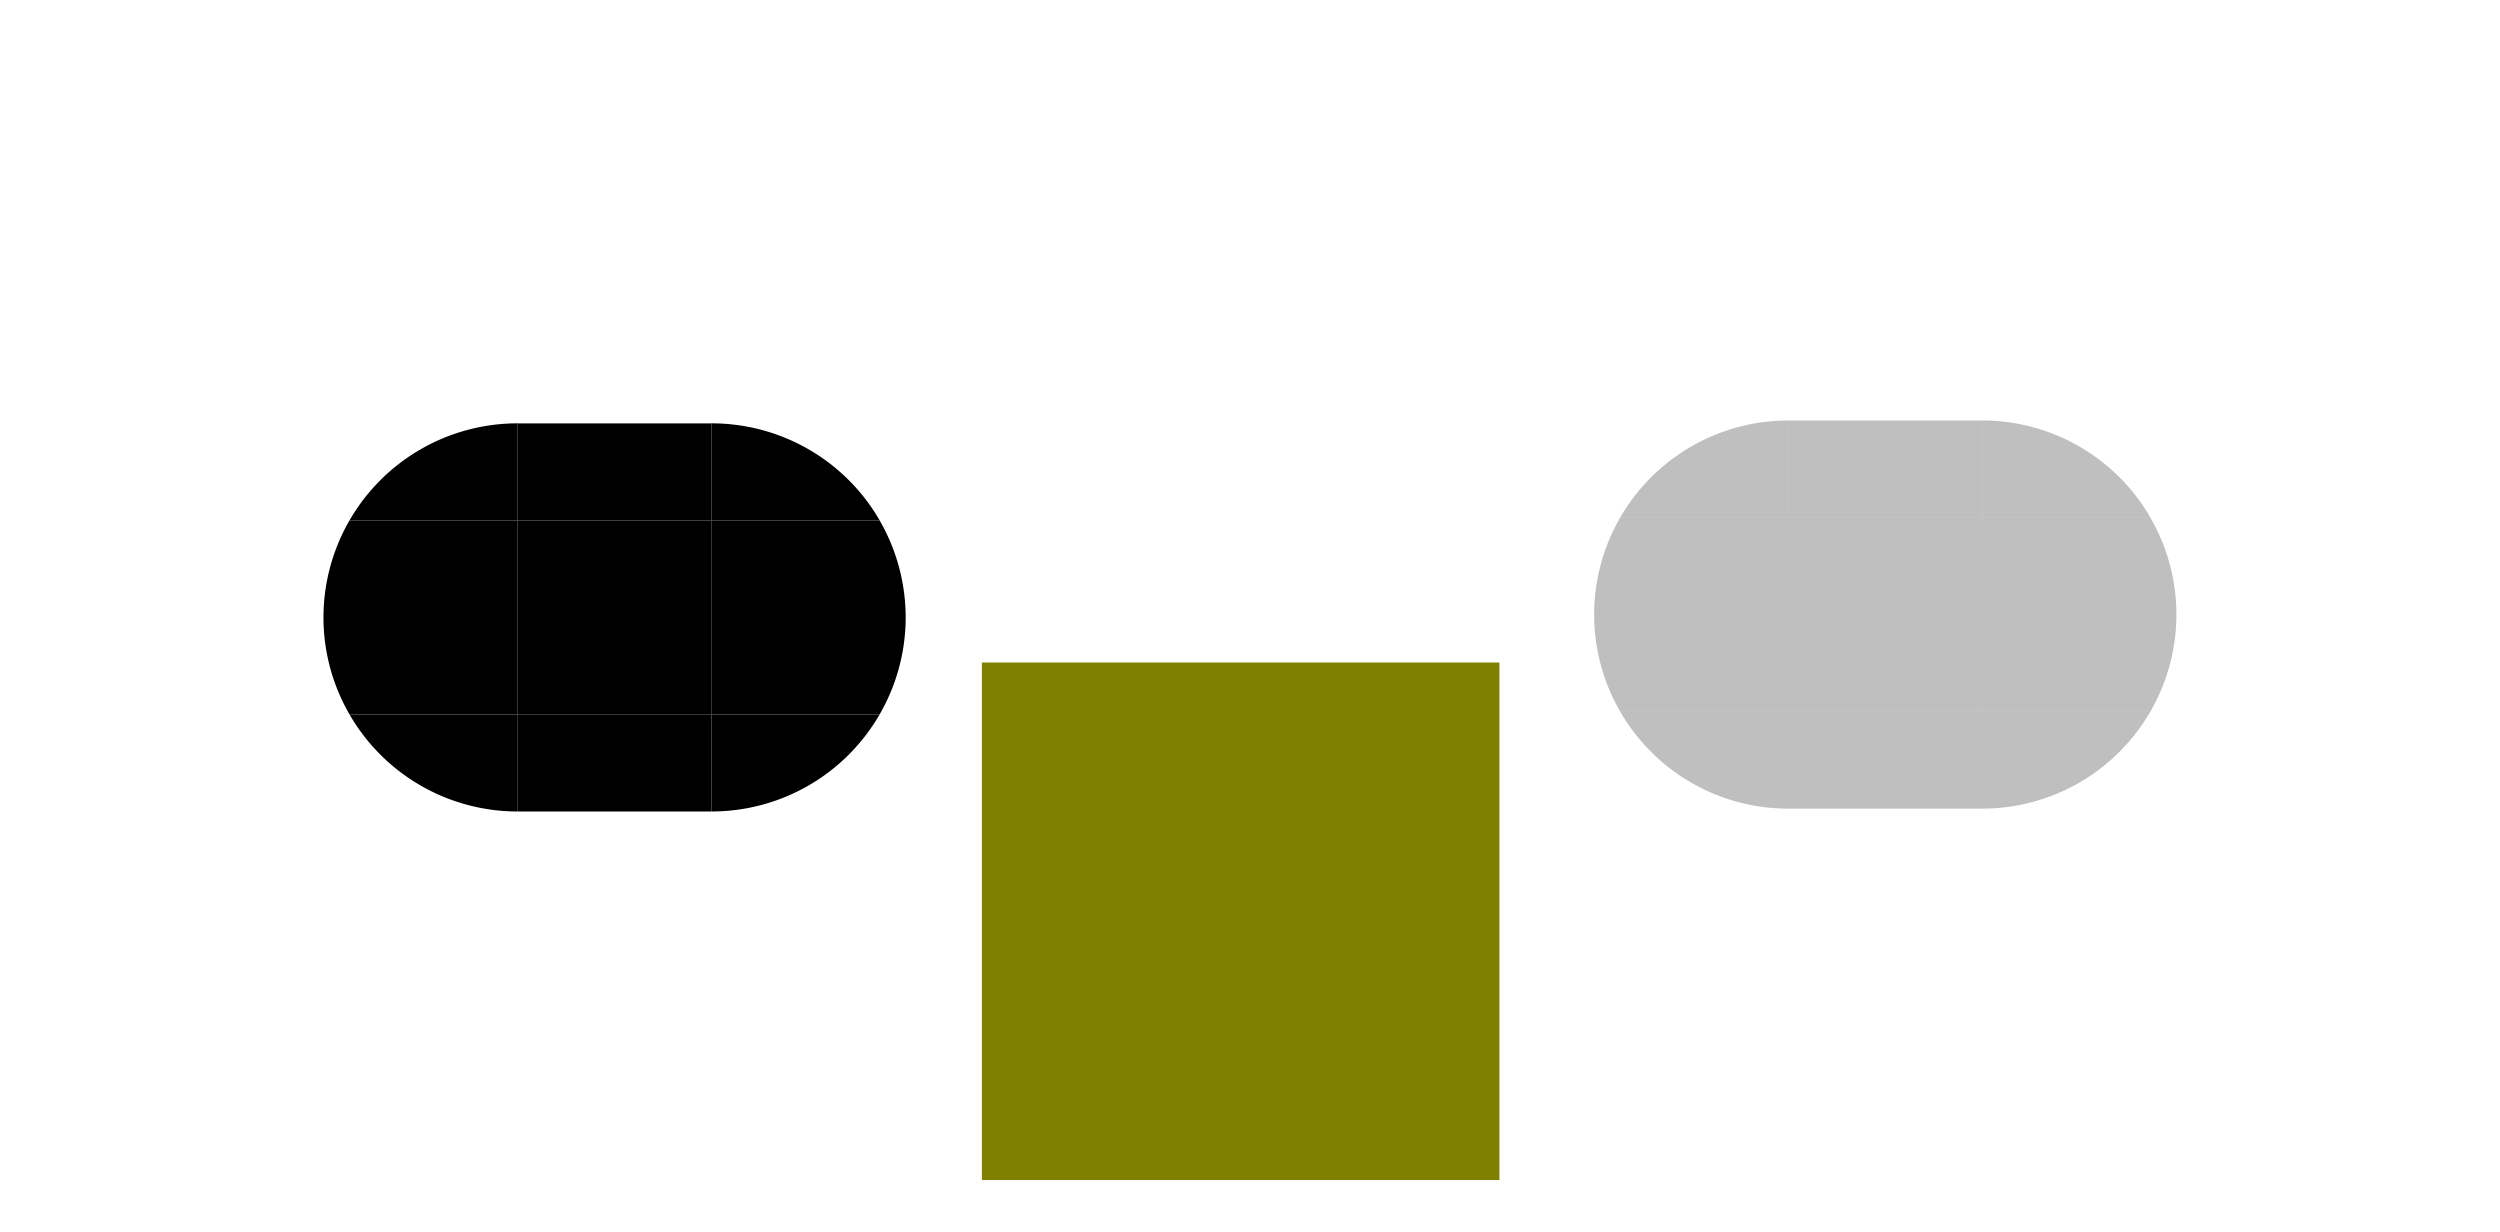 <?xml version="1.0" encoding="UTF-8" standalone="no"?>
<!-- Created with Inkscape (http://www.inkscape.org/) -->

<svg
   xmlns:dc="http://purl.org/dc/elements/1.1/"
   xmlns:cc="http://creativecommons.org/ns#"
   xmlns:rdf="http://www.w3.org/1999/02/22-rdf-syntax-ns#"
   xmlns:svg="http://www.w3.org/2000/svg"
   xmlns="http://www.w3.org/2000/svg"
   xmlns:sodipodi="http://sodipodi.sourceforge.net/DTD/sodipodi-0.dtd"
   xmlns:inkscape="http://www.inkscape.org/namespaces/inkscape"
   width="38.645"
   height="19.045"
   viewBox="0 0 38.645 19.045"
   version="1.1"
   id="svg104"
   inkscape:version="0.92.3 (2405546, 2018-03-11)"
   sodipodi:docname="bar_meter_horizontal.svg">
  <sodipodi:namedview
     id="base"
     pagecolor="#ffffff"
     bordercolor="#666666"
     borderopacity="1.0"
     inkscape:pageopacity="0.0"
     inkscape:pageshadow="2"
     inkscape:zoom="31.678384"
     inkscape:cx="26.308879"
     inkscape:cy="12.974789"
     inkscape:document-units="px"
     inkscape:current-layer="layer1"
     showgrid="false"
     inkscape:pagecheckerboard="true"
     inkscape:showpageshadow="false"
     units="px"
     inkscape:window-width="1848"
     inkscape:window-height="967"
     inkscape:window-x="72"
     inkscape:window-y="30"
     inkscape:window-maximized="1"
     fit-margin-top="5"
     fit-margin-left="5"
     fit-margin-right="5"
     fit-margin-bottom="5" />
  <defs
     id="defs98" />
  <style
     id="current-color-scheme"
     type="text/css">
      .ColorScheme-Text {
      }
      .ColorScheme-Background{
      }
      .ColorScheme-Highlight{
      }
      .ColorScheme-ViewText {
      }
      .ColorScheme-ViewBackground{
      }
      .ColorScheme-ViewHover {
      }
      .ColorScheme-ViewFocus{
      }
      .ColorScheme-ButtonText {
      }
      .ColorScheme-ButtonBackground{
      }
      .ColorScheme-ButtonHover {
      }
      .ColorScheme-ButtonFocus{
      }
  </style>
  <g
     inkscape:label="Layer 1"
     inkscape:groupmode="layer"
     id="layer1"
     transform="translate(-236.571,-781.591)">
    <g
       id="bar-inactive-topleft"
       transform="translate(162.997,176.068)">
      <rect
         style="fill:none;stroke-width:0.034"
         y="610.523"
         x="98.216"
         height="3"
         width="3"
         id="rect3795" />
      <path
         inkscape:connector-curvature="0"
         class="ColorScheme-Text"
         id="QQA"
         d="m 101.217,612.023 a 3,3 0 0 0 -2.598,1.5 h 2.598 z"
         style="opacity:0.25;fill:currentColor;stroke-width:0.034" />
    </g>
    <g
       id="bar-inactive-left"
       transform="translate(162.997,176.068)">
      <rect
         id="rect3803"
         width="3"
         height="3"
         x="98.216"
         y="613.523"
         style="fill:none;stroke-width:0.034" />
      <path
         inkscape:connector-curvature="0"
         class="ColorScheme-Text"
         id="QQD"
         d="m 98.619,613.523 a 3,3 0 0 0 -0.402,1.572 3,3 0 0 0 0.402,1.428 h 2.598 v -1.5 -1.5 z"
         style="opacity:0.25;fill:currentColor;stroke-width:0.034" />
    </g>
    <g
       id="bar-inactive-bottomleft"
       transform="translate(162.997,176.068)">
      <rect
         id="rect3809"
         width="3"
         height="3"
         x="98.216"
         y="616.523"
         style="fill:none;stroke-width:0.034" />
      <path
         inkscape:connector-curvature="0"
         class="ColorScheme-Text"
         id="QQF"
         d="m 98.619,616.523 a 3,3 0 0 0 2.598,1.5 v -1.5 z"
         style="opacity:0.25;fill:currentColor;stroke-width:0.034" />
    </g>
    <g
       id="bar-inactive-topright"
       transform="matrix(-1,0,0,1,368.431,176.068)">
      <rect
         id="rect3815"
         width="3"
         height="3"
         x="98.216"
         y="610.523"
         style="fill:none;stroke-width:0.034" />
      <path
         style="opacity:0.25;fill:currentColor;stroke-width:0.034"
         d="m 101.217,612.023 a 3,3 0 0 0 -2.598,1.5 h 2.598 z"
         class="ColorScheme-Text"
         id="QQC"
         inkscape:connector-curvature="0" />
    </g>
    <g
       id="bar-inactive-right"
       transform="matrix(-1,0,0,1,368.43,176.068)">
      <rect
         style="fill:none;stroke-width:0.034"
         y="613.523"
         x="98.216"
         height="3"
         width="3"
         id="rect3821" />
      <path
         style="opacity:0.25;fill:currentColor;stroke-width:0.034"
         d="m 98.619,613.523 a 3,3 0 0 0 -0.402,1.572 3,3 0 0 0 0.402,1.428 h 2.598 v -1.5 -1.5 z"
         class="ColorScheme-Text"
         id="QQE"
         inkscape:connector-curvature="0" />
    </g>
    <g
       id="bar-inactive-bottomright"
       transform="matrix(-1,0,0,1,368.43,176.068)">
      <rect
         style="fill:none;stroke-width:0.034"
         y="616.523"
         x="98.216"
         height="3"
         width="3"
         id="rect3827" />
      <path
         style="opacity:0.25;fill:currentColor;stroke-width:0.034"
         d="m 98.619,616.523 a 3,3 0 0 0 2.598,1.5 v -1.5 z"
         class="ColorScheme-Text"
         id="QQH"
         inkscape:connector-curvature="0" />
    </g>
    <g
       id="bar-inactive-top"
       transform="translate(161.458,177.81)">
      <rect
         id="rect3835"
         width="3"
         height="3"
         x="102.756"
         y="608.781"
         style="fill:none;stroke-width:0.034" />
      <rect
         id="QQB"
         class="ColorScheme-Text"
         width="3"
         height="1.5"
         x="102.756"
         y="610.281"
         style="opacity:0.25;fill:currentColor;stroke-width:0.024" />
    </g>
    <g
       transform="matrix(1,0,0,-1,161.457,1404.372)"
       id="bar-inactive-bottom">
      <rect
         style="fill:none;stroke-width:0.034"
         y="608.781"
         x="102.756"
         height="3"
         width="3"
         id="rect3841" />
      <rect
         style="opacity:0.25;fill:currentColor;stroke-width:0.024"
         class="ColorScheme-Text"
         y="610.281"
         x="102.756"
         height="1.5"
         width="3"
         id="QQG" />
    </g>
    <rect
       style="opacity:0.25;fill:currentColor;stroke-width:0.034"
       class="ColorScheme-Text"
       y="789.591"
       x="264.213"
       height="3"
       width="3"
       id="bar-inactive-center" />
    <g
       id="bar-active-topleft"
       transform="translate(143.355,176.112)">
      <rect
         style="fill:none;stroke-width:0.034"
         y="610.523"
         x="98.216"
         height="3"
         width="3"
         id="rect93" />
      <path
         inkscape:connector-curvature="0"
         class="ColorScheme-ButtonHover"
         id="AAA"
         d="m 101.217,612.023 a 3,3 0 0 0 -2.598,1.5 h 2.598 z"
         style="fill:currentColor;stroke-width:0.034" />
    </g>
    <g
       id="bar-active-left"
       transform="translate(143.355,176.112)">
      <rect
         id="rect99"
         width="3"
         height="3"
         x="98.216"
         y="613.523"
         style="fill:none;stroke-width:0.034" />
      <path
         inkscape:connector-curvature="0"
         class="ColorScheme-ButtonHover"
         id="AAD"
         d="m 98.619,613.523 a 3,3 0 0 0 -0.402,1.572 3,3 0 0 0 0.402,1.428 h 2.598 v -1.5 -1.5 z"
         style="fill:currentColor;stroke-width:0.034" />
    </g>
    <g
       id="bar-active-bottomleft"
       transform="translate(143.355,176.112)">
      <rect
         id="rect105"
         width="3"
         height="3"
         x="98.216"
         y="616.523"
         style="fill:none;stroke-width:0.034" />
      <path
         inkscape:connector-curvature="0"
         class="ColorScheme-ButtonHover"
         id="AAF"
         d="m 98.619,616.523 a 3,3 0 0 0 2.598,1.5 v -1.5 z"
         style="fill:currentColor;stroke-width:0.034" />
    </g>
    <g
       id="bar-active-topright"
       transform="matrix(-1,0,0,1,348.788,176.112)">
      <rect
         id="rect111"
         width="3"
         height="3"
         x="98.216"
         y="610.523"
         style="fill:none;stroke-width:0.034" />
      <path
         style="fill:currentColor;stroke-width:0.034"
         d="m 101.217,612.023 a 3,3 0 0 0 -2.598,1.5 h 2.598 z"
         class="ColorScheme-ButtonHover"
         id="AAC"
         inkscape:connector-curvature="0" />
    </g>
    <g
       id="bar-active-right"
       transform="matrix(-1,0,0,1,348.787,176.112)">
      <rect
         style="fill:none;stroke-width:0.034"
         y="613.523"
         x="98.216"
         height="3"
         width="3"
         id="rect117" />
      <path
         style="fill:currentColor;stroke-width:0.034"
         d="m 98.619,613.523 a 3,3 0 0 0 -0.402,1.572 3,3 0 0 0 0.402,1.428 h 2.598 v -1.5 -1.5 z"
         class="ColorScheme-ButtonHover"
         id="AAE"
         inkscape:connector-curvature="0" />
    </g>
    <g
       id="bar-active-bottomright"
       transform="matrix(-1,0,0,1,348.787,176.112)">
      <rect
         style="fill:none;stroke-width:0.034"
         y="616.523"
         x="98.216"
         height="3"
         width="3"
         id="rect123" />
      <path
         style="fill:currentColor;stroke-width:0.034"
         d="m 98.619,616.523 a 3,3 0 0 0 2.598,1.5 v -1.5 z"
         class="ColorScheme-ButtonHover"
         id="AAH"
         inkscape:connector-curvature="0" />
    </g>
    <g
       id="bar-active-top"
       transform="translate(141.815,177.855)">
      <rect
         id="rect129"
         width="3"
         height="3"
         x="102.756"
         y="608.781"
         style="fill:none;stroke-width:0.034" />
      <rect
         id="AAB"
         class="ColorScheme-ButtonHover"
         width="3"
         height="1.5"
         x="102.756"
         y="610.281"
         style="fill:currentColor;stroke-width:0.024" />
    </g>
    <g
       transform="matrix(1,0,0,-1,141.814,1404.416)"
       id="bar-active-bottom">
      <rect
         style="fill:none;stroke-width:0.034"
         y="608.781"
         x="102.756"
         height="3"
         width="3"
         id="rect135" />
      <rect
         style="fill:currentColor;stroke-width:0.024"
         class="ColorScheme-ButtonHover"
         y="610.281"
         x="102.756"
         height="1.5"
         width="3"
         id="AAG" />
    </g>
    <rect
       style="fill:currentColor;stroke-width:0.034"
       class="ColorScheme-ButtonHover"
       y="789.636"
       x="244.571"
       height="3"
       width="3"
       id="bar-active-center" />
    <rect
       style="fill:#808000;stroke-width:2.38"
       id="hint-bar-size"
       width="8"
       height="8"
       x="251.749"
       y="791.832" />
  </g>
</svg>
